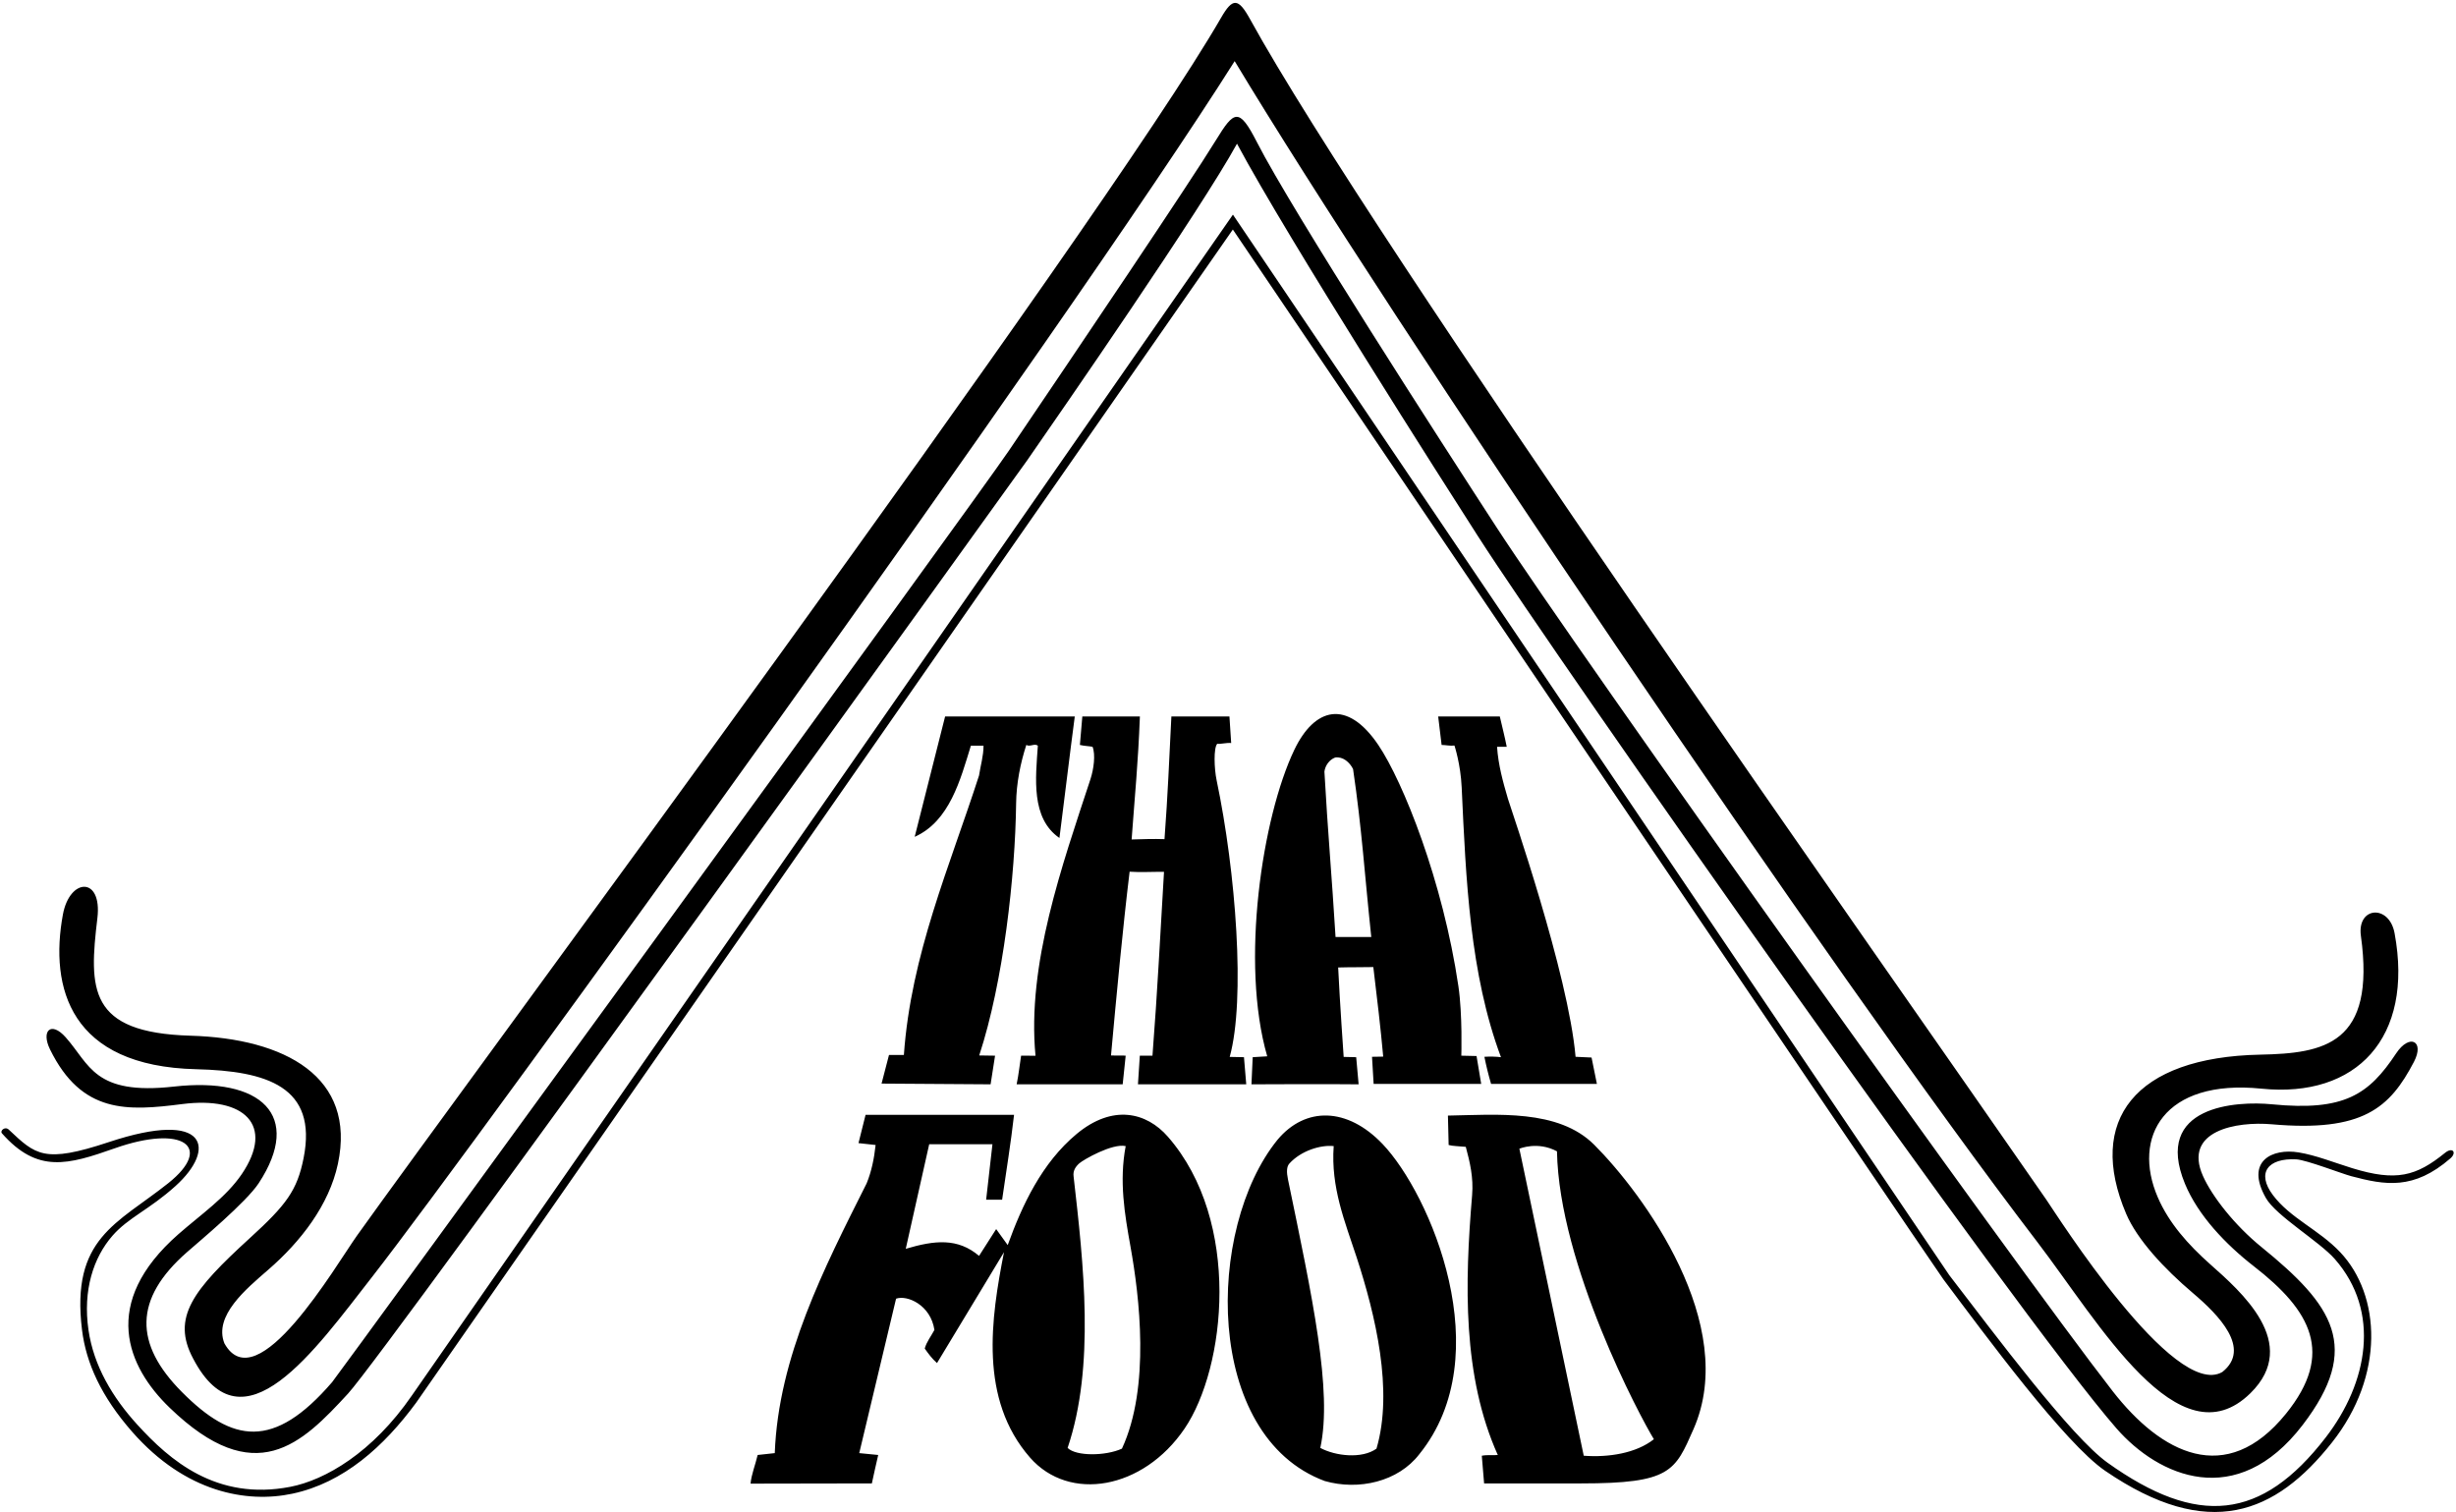 <?xml version="1.0" encoding="UTF-8"?>
<svg xmlns="http://www.w3.org/2000/svg" xmlns:xlink="http://www.w3.org/1999/xlink" width="528pt" height="325pt" viewBox="0 0 528 325" version="1.1">
<g id="surface1">
<path style=" stroke:none;fill-rule:nonzero;fill:rgb(0%,0%,0%);fill-opacity:1;" d="M 13.52 196.609 C 14.98 188.66 22.008 188.379 20.938 197.359 C 19.113 212.617 18.91 222.004 40.93 222.645 C 61.309 223.234 76.621 231.512 72.645 250.184 C 70.746 259.082 64.617 266.926 57.691 272.941 C 52.93 277.074 45.891 282.859 48.242 288.781 C 55.215 301.332 72.148 272.074 76.773 265.586 C 98.66 234.871 236.551 48.816 262.52 3.797 C 264.996 -0.496 266.203 -0.488 268.734 4.109 C 294.996 51.863 405.934 208.77 439.926 257.895 C 442.148 261.109 467.348 301.016 477.762 294.941 C 484.102 289.93 476.949 282.641 471.473 278 C 465.184 272.672 459.449 266.461 457.09 260.93 C 448.535 240.871 458.938 227.258 485.934 226.719 C 499.637 226.441 510.785 224.508 507.555 201.191 C 506.68 194.887 513.633 194.332 514.797 200.617 C 518.965 223.117 506.578 236.109 486.184 234.031 C 465.184 231.891 458.293 244.469 463.895 257.406 C 466.289 262.941 470.418 267.559 475.102 271.73 C 481.605 277.52 494.754 288.758 483.797 299.504 C 468.434 314.578 451.328 284.43 437.945 266.938 C 393.688 209.086 298.324 67.797 265.434 13.141 C 229.531 70.023 101.562 246.875 80.121 274.34 C 67.613 290.363 52.203 312.457 41.523 292.059 C 36.805 283.23 41.488 277.309 53.719 266.152 C 61.527 259.027 63.891 255.938 65.277 248.91 C 68.289 233.637 57.422 230.219 42.184 229.852 C 15.07 229.203 10.625 212.359 13.52 196.609 Z M 39.176 237.344 C 52.469 235.637 59.152 241.828 51.969 252.414 C 48.586 257.395 43.184 261.086 38.379 265.293 C 21.414 280.164 27.375 293.844 36.461 302.609 C 54.895 320.41 64.844 310.434 74.844 299.559 C 82.945 290.746 219.828 100.395 220.812 98.98 C 227.98 88.664 258.234 44.965 265.934 30.891 C 276.91 51.395 310.844 104.516 317.734 115.266 C 335.176 142.48 433.883 282.879 455.012 307.07 C 464.031 317.398 480.809 324.898 495.031 306.332 C 507.867 289.582 501.57 280.582 486.18 268.082 C 480.391 263.383 475.551 257.176 473.605 252.812 C 469.234 243.012 480.883 241.031 488.363 241.688 C 508.012 243.414 513.789 238.148 518.957 228.27 C 521.316 223.758 517.992 222.129 515.133 226.445 C 509.273 235.281 504.027 238.93 488.406 237.391 C 480.922 236.648 462.781 237.633 469.73 254.473 C 472.539 261.277 478.488 267.512 484.594 272.254 C 496.801 281.742 501.961 290.922 491.449 303.906 C 478.562 319.828 464.574 312.398 454.195 299.07 C 433.246 272.168 339.121 140.129 321.73 113.355 C 310.07 95.402 277.852 45.504 270.191 30.508 C 266.355 23 265.309 23.777 261.41 30.125 C 255.73 39.379 231.883 74.742 216.863 96.926 C 209.547 107.738 72.559 295.777 71.406 297.117 C 58.82 311.734 49.977 310.18 39.094 299.227 C 28.848 288.918 28.684 279.246 40.227 269.156 C 42.953 266.773 52.957 258.418 55.621 254.352 C 65.18 239.777 56.141 231.477 37.398 233.582 C 20.211 235.512 19.32 228.828 14.109 222.98 C 10.957 219.441 8.789 221.598 10.758 225.602 C 17.574 239.477 27.398 238.855 39.176 237.344 Z M 525.637 247.836 C 519.453 252.848 515.172 254.043 505.68 251.121 C 501.789 249.922 497.953 248.359 494.164 247.734 C 488.527 246.805 482.605 249.57 487.125 257.531 C 489.309 261.375 498.602 266.852 501.934 270.641 C 511.898 281.984 509.051 297.262 500 309 C 486.172 326.934 472.402 328.234 453.074 314.43 C 445.238 308.832 429.082 287.156 419.062 274.121 C 418.844 273.832 265.992 47.516 265.059 46.141 C 265.059 46.141 88.883 299.508 88.559 299.977 C 80.09 312.293 69.879 318.176 62.43 319.621 C 46.523 322.703 36.441 313.859 29.531 306.273 C 24.156 300.379 20.145 293.582 19.027 285.949 C 17.773 277.359 20.094 270.332 24.184 265.641 C 27.582 261.734 32.105 260.047 37.754 254.941 C 46.52 247.02 44.805 238.406 23.391 245.52 C 9.434 250.156 7.66 248.262 1.891 242.84 C 1.062 242.059 -0.059 243.094 0.414 243.629 C 8.062 252.301 14.605 250.398 24.668 246.852 C 39.371 241.672 45.996 246.535 36.16 254.363 C 25.219 263.078 15.199 266.145 17.633 285.895 C 18.508 293.027 21.789 300.254 28.453 307.84 C 39.891 320.855 53.047 323.188 62.867 321.098 C 73.902 318.75 82.539 310.945 89.465 301.543 C 89.672 301.266 265.043 49.34 265.043 49.34 C 265.043 49.34 415.633 272.133 417.766 274.98 C 427.004 287.309 443.895 310.242 452.559 316.172 C 474.871 331.438 489.234 325.391 501.328 310.105 C 512.734 295.691 511.844 278.449 503.125 269.207 C 498.551 264.359 492.387 261.898 488.645 256.918 C 485.031 252.105 487.598 248.91 493.664 249.227 C 495.801 249.336 503.562 252.34 505.492 252.848 C 512.785 254.777 518.883 255.875 526.793 249.02 C 528.219 247.785 527.297 246.492 525.637 247.836 Z M 269.309 227.266 L 272.434 227.078 C 266.609 206.969 271.363 175.641 278.238 161.234 C 282.605 152.074 289.613 150.234 296.309 160.141 C 301.652 168.047 310.211 189.445 313.531 212 C 314.438 218.129 314.16 226.941 314.16 226.941 L 317.434 227.016 L 318.434 233.016 L 295.309 233.016 L 294.961 227.18 L 297.367 227.141 C 296.832 221.09 295.992 214.141 295.242 207.891 C 293.242 207.953 290.684 207.891 287.684 207.98 C 288.016 215.055 288.867 227.203 288.867 227.203 L 291.559 227.266 L 292.082 233.098 C 283.434 233.016 276.559 233.078 269.043 233.098 Z M 284.727 165.879 C 285.445 178.758 286.32 188.301 287.121 201.422 L 294.801 201.422 C 293.359 187.898 292.805 178.359 290.887 165.32 C 290.164 163.879 288.727 162.598 287.047 162.84 C 285.766 163.32 284.887 164.598 284.727 165.879 Z M 194.32 226.781 L 191.121 226.781 L 189.52 232.941 L 212.961 233.098 L 213.922 226.941 L 210.516 226.891 C 215.727 211.008 218.25 188.293 218.449 172.719 C 218.504 168.34 219.375 164.055 220.641 160.141 C 221.441 160.621 222.402 159.738 223.121 160.301 C 222.641 167.262 221.602 175.898 227.762 180.141 C 228.883 171.422 229.938 162.492 231.059 154.016 L 203.184 154.016 L 196.641 179.898 C 204.16 176.539 206.48 167.578 208.723 160.301 L 211.441 160.301 C 211.441 162.539 210.801 164.539 210.48 166.699 C 204.16 186.301 195.844 205.18 194.32 226.781 Z M 222.617 226.953 L 219.52 226.941 C 219.184 229.055 219.016 230.891 218.562 233.098 L 241.359 233.098 L 242.004 226.941 C 241.121 226.859 240.184 226.953 238.848 226.891 C 240.051 213.77 241.328 199.949 242.848 187.391 C 245.016 187.555 248.016 187.391 250.242 187.422 C 249.359 202.059 248.883 212.461 247.762 226.941 L 245.043 226.941 L 244.641 233.098 L 267.922 233.098 L 267.434 227.266 L 264.367 227.203 C 267.785 214.91 265.684 187.391 261.555 167.742 C 261.023 165.219 260.879 160.789 261.684 159.891 C 262.445 159.996 263.555 159.641 264.684 159.723 L 264.309 154.016 L 251.828 154.016 C 251.348 163.375 251.066 170.871 250.348 180.391 C 248.027 180.309 245.516 180.391 243.281 180.461 C 244.004 170.539 244.656 164.336 245.059 154.016 L 232.684 154.016 L 232.16 160.141 C 233.121 160.379 234.184 160.391 234.883 160.539 C 235.547 162.215 235.145 165.32 234.422 167.523 C 228.324 186.094 220.742 207.332 222.617 226.953 Z M 322.434 154.016 L 309.184 154.016 L 309.922 160.141 C 310.684 160.141 311.809 160.391 312.684 160.266 C 312.684 160.266 314.008 164.246 314.238 169.266 C 315.148 188.992 315.984 209.352 322.684 227.266 C 321.809 227.141 320.242 227.098 319.121 227.18 C 319.52 229.18 319.996 231.094 320.559 233.016 L 343.309 233.016 L 342.16 227.34 L 338.723 227.18 C 337.164 209.277 324.824 173.898 324.184 171.727 C 323.117 168.094 322.094 164.418 321.844 160.539 L 323.922 160.539 C 323.559 158.641 322.91 156.094 322.434 154.016 Z M 251.074 244.359 C 266.996 262.586 263.531 294.074 254.656 307.121 C 245.738 320.238 229.859 322.953 221.441 313.34 C 210.434 300.766 213.043 283.418 215.844 269.18 L 201.441 293.02 C 200.309 292.016 199.602 291.02 198.801 289.898 C 199.199 288.457 200.16 287.262 200.883 285.898 C 200.094 280.551 195.055 278.328 192.641 279.18 L 184.723 312.379 L 188.801 312.781 C 188.402 314.539 187.832 316.969 187.434 318.891 L 161.359 318.938 C 161.52 317.02 162.402 314.859 162.883 312.781 L 166.562 312.379 C 167.359 291.66 177.121 272.699 186.32 254.379 C 187.359 251.82 187.922 249.098 188.242 246.141 L 184.562 245.738 L 186.082 239.66 C 196.961 239.66 207.121 239.66 218.004 239.66 C 217.309 245.766 216.32 251.82 215.441 257.898 L 212.004 257.898 L 213.359 245.98 L 199.762 245.98 L 194.723 268.457 C 200.98 266.598 205.918 266.102 210.48 269.98 L 214.16 264.219 L 216.641 267.66 C 219.73 259.082 223.996 249.973 231.457 243.77 C 239.215 237.32 246.48 239.098 251.074 244.359 Z M 243.043 268.016 C 241.777 260.965 240.578 253.941 242.004 246.379 C 239.121 245.738 232.906 249.301 232.02 250.094 C 231.219 250.812 230.648 251.684 230.801 252.859 C 232.961 271.738 235.441 293.738 229.52 311.262 C 231.355 313.094 237.715 313.012 241.199 311.418 C 247.348 298.164 244.941 278.574 243.043 268.016 Z M 297.246 245.949 C 307.484 256.691 322.383 291.312 305.121 312.621 C 300.562 318.539 292.082 320.457 284.801 318.379 C 258.75 308.695 259.188 264.082 274.641 245.02 C 280.633 237.859 289.645 237.973 297.246 245.949 Z M 291.684 270.379 C 289.152 262.633 286.082 255.34 286.723 246.379 C 283.969 246.074 279.699 247.344 277.184 250.141 C 276.59 250.801 276.57 251.984 276.895 253.547 C 282.121 278.793 286.504 299.023 283.844 311.262 C 287.121 313.02 292.801 313.66 295.922 311.418 C 299.602 298.941 295.684 282.641 291.684 270.379 Z M 342.73 246.094 C 353.156 256.52 373.992 284.672 364.078 307.219 C 360.098 316.27 359.184 318.891 339.934 318.891 L 319.059 318.891 L 318.562 312.941 C 319.844 312.699 321.059 312.891 322 312.781 C 314.402 295.82 314.883 275.98 316.48 256.941 C 316.801 253.098 316 249.82 315.121 246.539 C 313.684 246.391 312.309 246.391 311.434 246.141 L 311.281 239.82 C 321.691 239.645 334.996 238.355 342.73 246.094 Z M 355.559 309.391 C 352.672 304.73 335.172 271.902 334.723 247.5 C 330.559 245.266 326.641 246.941 326.641 246.941 L 340.48 312.941 C 345.762 313.34 351.719 312.43 355.559 309.391 "/>
</g>
</svg>
